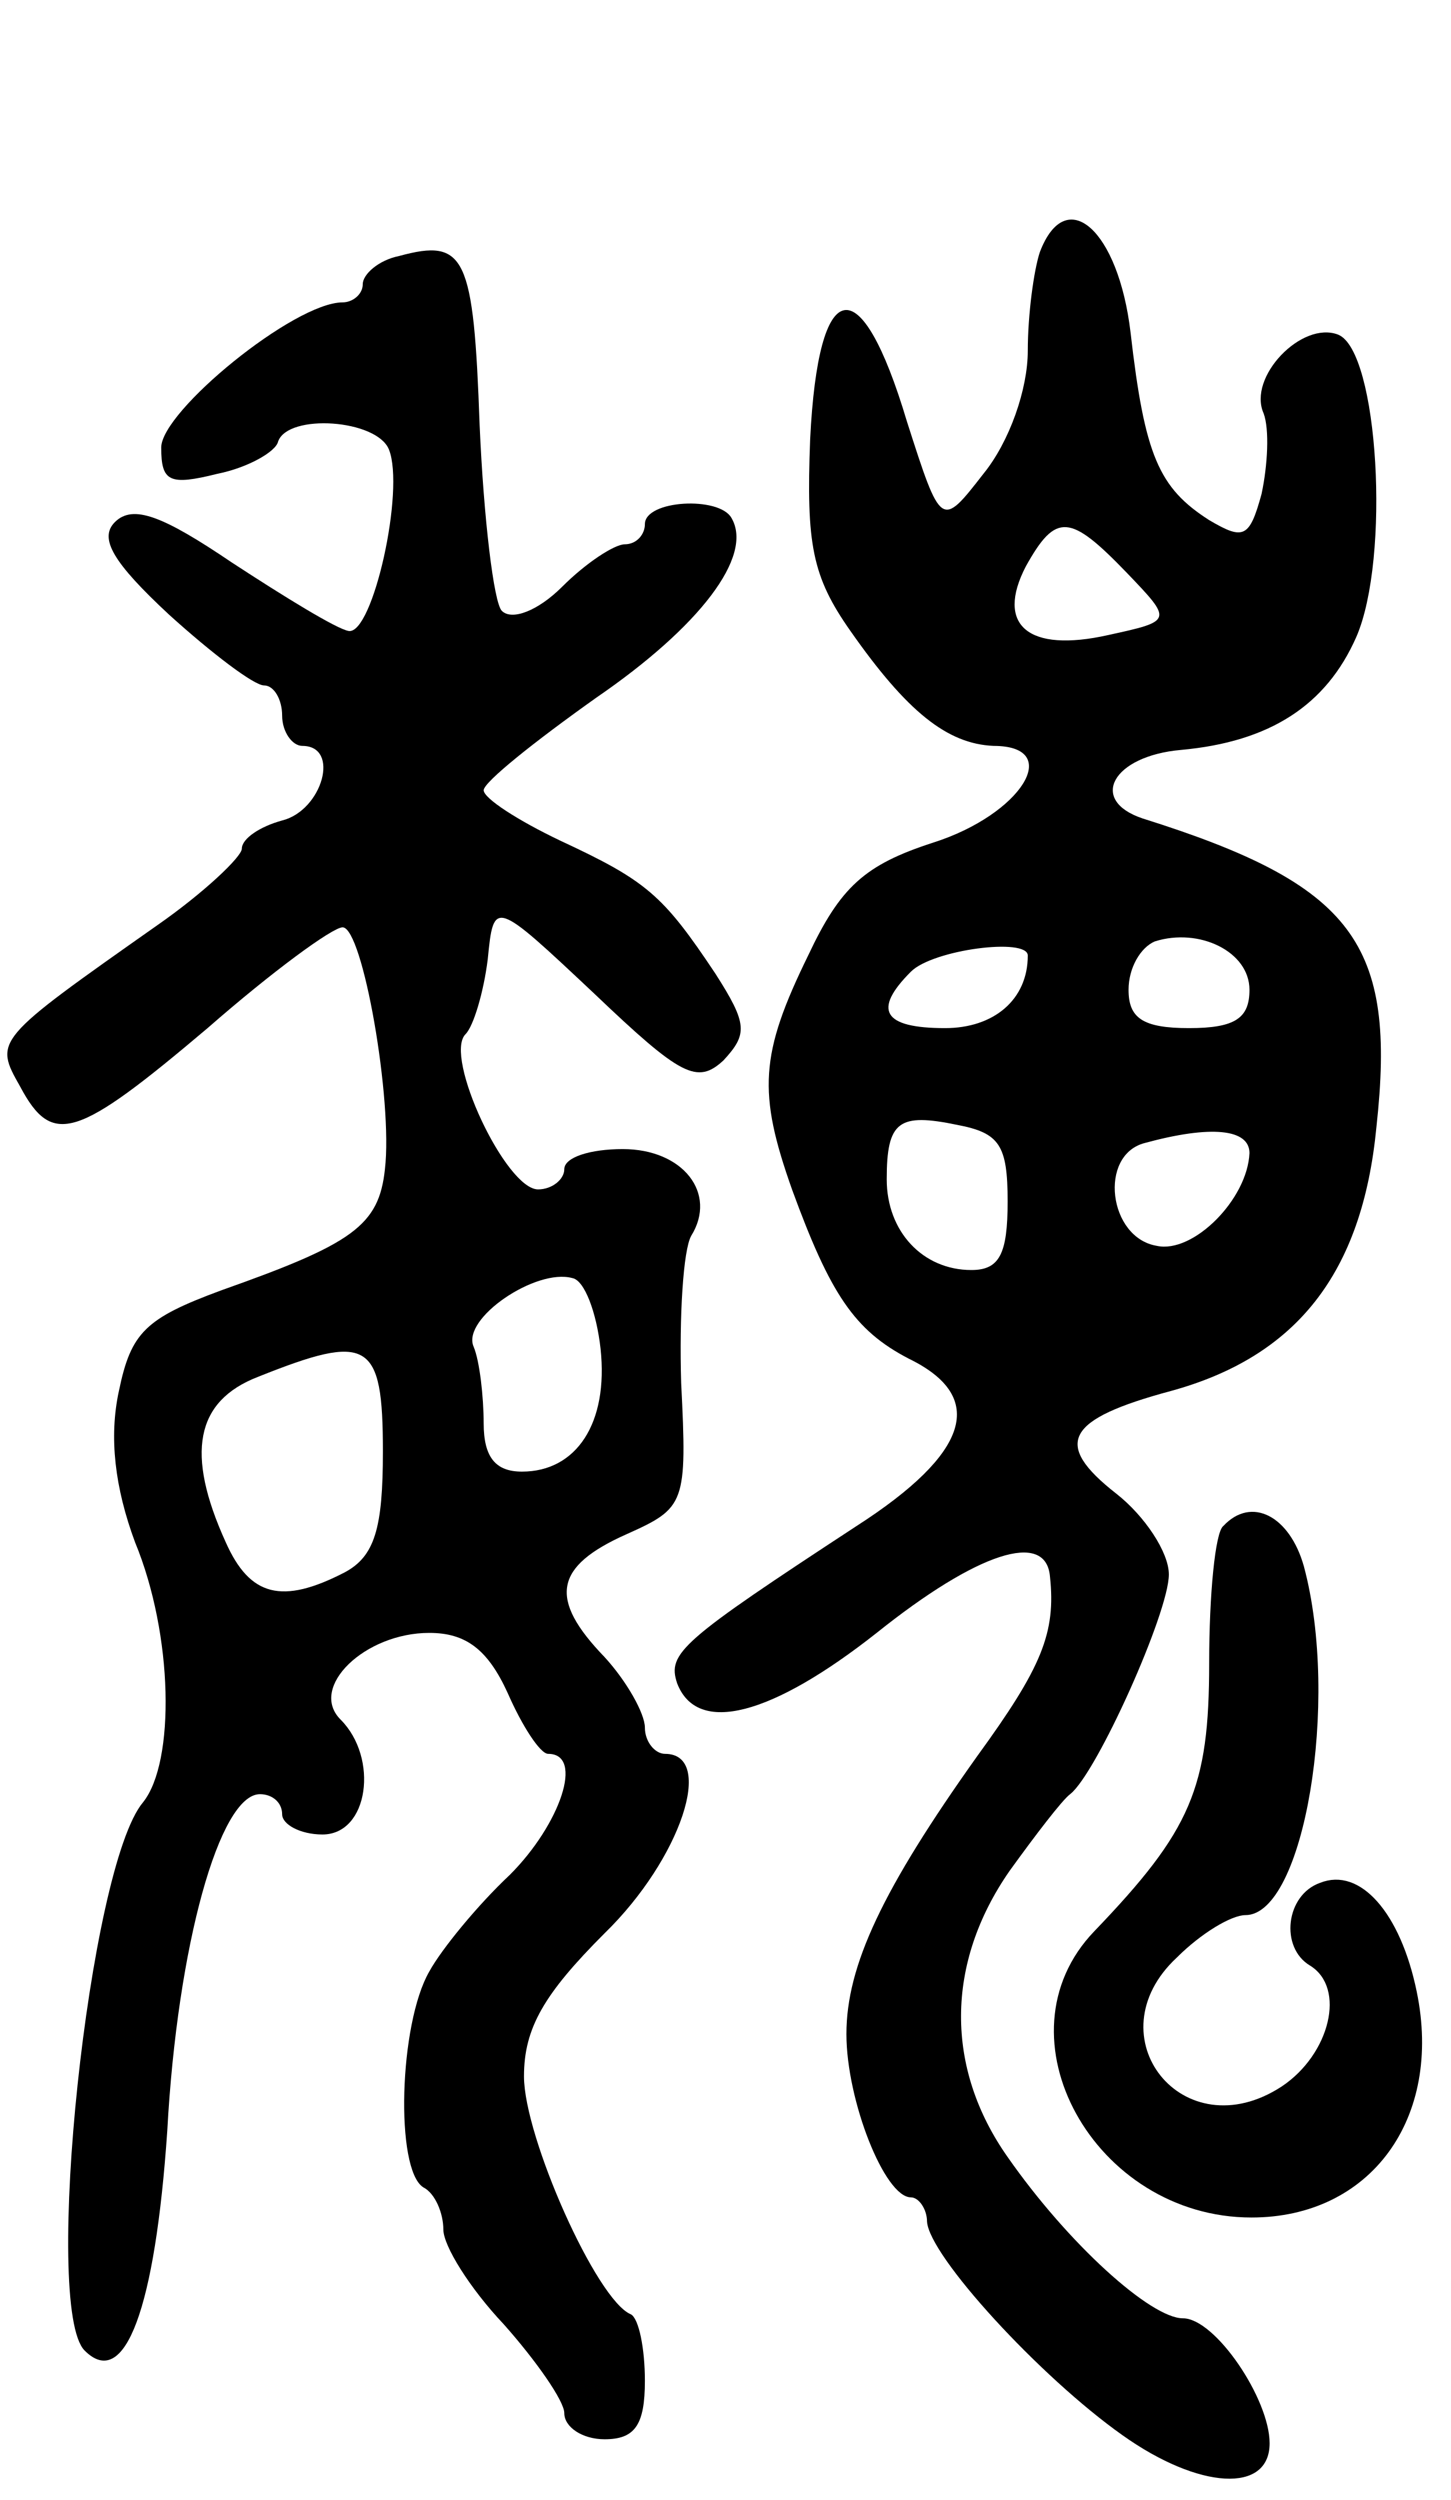 <svg version="1.0" xmlns="http://www.w3.org/2000/svg"
 width="72pt" height="124pt" viewBox="0 0 72 124"
 preserveAspectRatio="xMidYMid meet">
<g transform="translate(0,124) scale(0.1,-0.1)"
fill="#000000" stroke="none">
<path d="M516 1115 c-3 -9 -6 -31 -6 -49 0 -19 -9 -45 -22 -61 -21 -27 -21
-27 -38 26 -23 77 -44 73 -48 -9 -2 -52 1 -68 20 -95 28 -40 48 -56 71 -57 35
0 14 -34 -30 -48 -34 -11 -46 -22 -62 -56 -24 -49 -25 -68 -8 -116 19 -52 31
-70 58 -84 39 -19 30 -47 -26 -83 -87 -57 -94 -63 -89 -78 10 -26 47 -16 99
25 50 40 84 51 86 28 3 -28 -4 -45 -36 -89 -47 -66 -65 -104 -65 -138 0 -33
19 -81 32 -81 4 0 8 -6 8 -12 1 -17 56 -77 97 -106 38 -27 73 -29 73 -4 0 22
-27 62 -43 62 -16 0 -57 37 -87 80 -31 44 -31 96 1 142 13 18 26 35 30 38 13
10 49 90 49 109 0 11 -12 29 -26 40 -32 25 -25 37 27 51 62 17 95 58 102 131
10 91 -11 120 -116 153 -27 9 -15 31 19 34 44 4 72 22 87 56 17 39 11 142 -9
150 -18 7 -45 -21 -37 -39 3 -8 2 -26 -1 -40 -6 -22 -9 -23 -26 -13 -25 16
-32 32 -39 93 -6 51 -32 74 -45 40z m43 -159 c23 -24 23 -24 -9 -31 -40 -9
-56 5 -41 34 15 27 22 26 50 -3z m61 -207 c0 -14 -7 -19 -30 -19 -23 0 -30 5
-30 19 0 11 6 21 13 24 22 7 47 -5 47 -24z m-110 17 c0 -22 -17 -36 -41 -36
-31 0 -36 9 -17 28 11 11 58 17 58 8z m-10 -122 c0 -26 -4 -34 -18 -34 -24 0
-42 19 -42 45 0 29 6 33 35 27 21 -4 25 -10 25 -38z m120 24 c-1 -23 -28 -50
-46 -46 -24 4 -29 45 -6 51 33 9 52 7 52 -5z"/>
<path d="M198 1113 c-10 -2 -18 -9 -18 -14 0 -5 -5 -9 -10 -9 -24 0 -90 -54
-90 -72 0 -17 4 -19 28 -13 15 3 29 11 30 16 5 14 49 11 55 -4 8 -20 -8 -92
-20 -90 -6 1 -32 17 -58 34 -34 23 -49 29 -58 20 -8 -8 -1 -20 27 -46 21 -19
42 -35 47 -35 5 0 9 -7 9 -15 0 -8 5 -15 10 -15 19 0 10 -32 -10 -37 -11 -3
-20 -9 -20 -14 0 -4 -19 -22 -42 -38 -81 -57 -81 -57 -68 -80 16 -30 28 -26
93 29 32 28 62 50 67 50 10 0 25 -86 21 -120 -3 -28 -16 -37 -81 -60 -38 -14
-45 -21 -51 -50 -5 -23 -2 -48 8 -75 19 -46 20 -109 4 -129 -27 -32 -50 -251
-29 -272 20 -20 35 21 41 109 5 92 26 167 46 167 6 0 11 -4 11 -10 0 -5 9 -10
20 -10 23 0 28 38 9 57 -16 16 12 43 44 43 18 0 29 -8 39 -30 7 -16 16 -30 20
-30 18 0 6 -35 -19 -60 -16 -15 -34 -37 -40 -48 -15 -26 -17 -98 -3 -107 6 -3
10 -13 10 -21 0 -8 13 -29 30 -47 16 -18 30 -38 30 -44 0 -7 9 -13 20 -13 15
0 20 7 20 29 0 16 -3 31 -7 33 -17 7 -53 88 -53 118 0 24 10 41 40 71 38 37
55 89 30 89 -5 0 -10 6 -10 13 0 7 -9 23 -20 35 -28 29 -25 45 11 61 29 13 30
15 27 75 -1 33 1 66 5 73 13 21 -4 43 -34 43 -16 0 -29 -4 -29 -10 0 -5 -6
-10 -13 -10 -16 0 -47 66 -36 77 4 4 9 21 11 37 3 30 3 30 53 -17 43 -41 51
-45 64 -33 12 13 12 18 -4 43 -26 39 -34 46 -77 66 -21 10 -38 21 -38 25 0 4
25 24 56 46 51 35 78 70 67 89 -6 11 -43 9 -43 -3 0 -5 -4 -10 -10 -10 -5 0
-19 -9 -31 -21 -12 -12 -25 -17 -30 -12 -4 4 -9 46 -11 92 -3 84 -7 93 -40 84z
m100 -542 c4 -37 -12 -61 -39 -61 -13 0 -19 7 -19 24 0 13 -2 31 -5 38 -6 14
31 39 49 34 6 -1 12 -17 14 -35z m-108 -51 c0 -38 -4 -52 -19 -60 -31 -16 -47
-12 -59 15 -20 44 -15 70 16 82 55 22 62 18 62 -37z"/>
<path d="M607 483 c-4 -3 -7 -34 -7 -68 0 -62 -9 -83 -57 -133 -50 -52 0 -142
78 -142 59 0 95 49 82 112 -8 39 -28 62 -48 54 -17 -6 -20 -32 -5 -41 18 -11
10 -44 -14 -60 -49 -32 -94 25 -52 64 12 12 27 21 34 21 29 0 47 106 29 173
-7 25 -26 35 -40 20z"/>
</g>
</svg>
